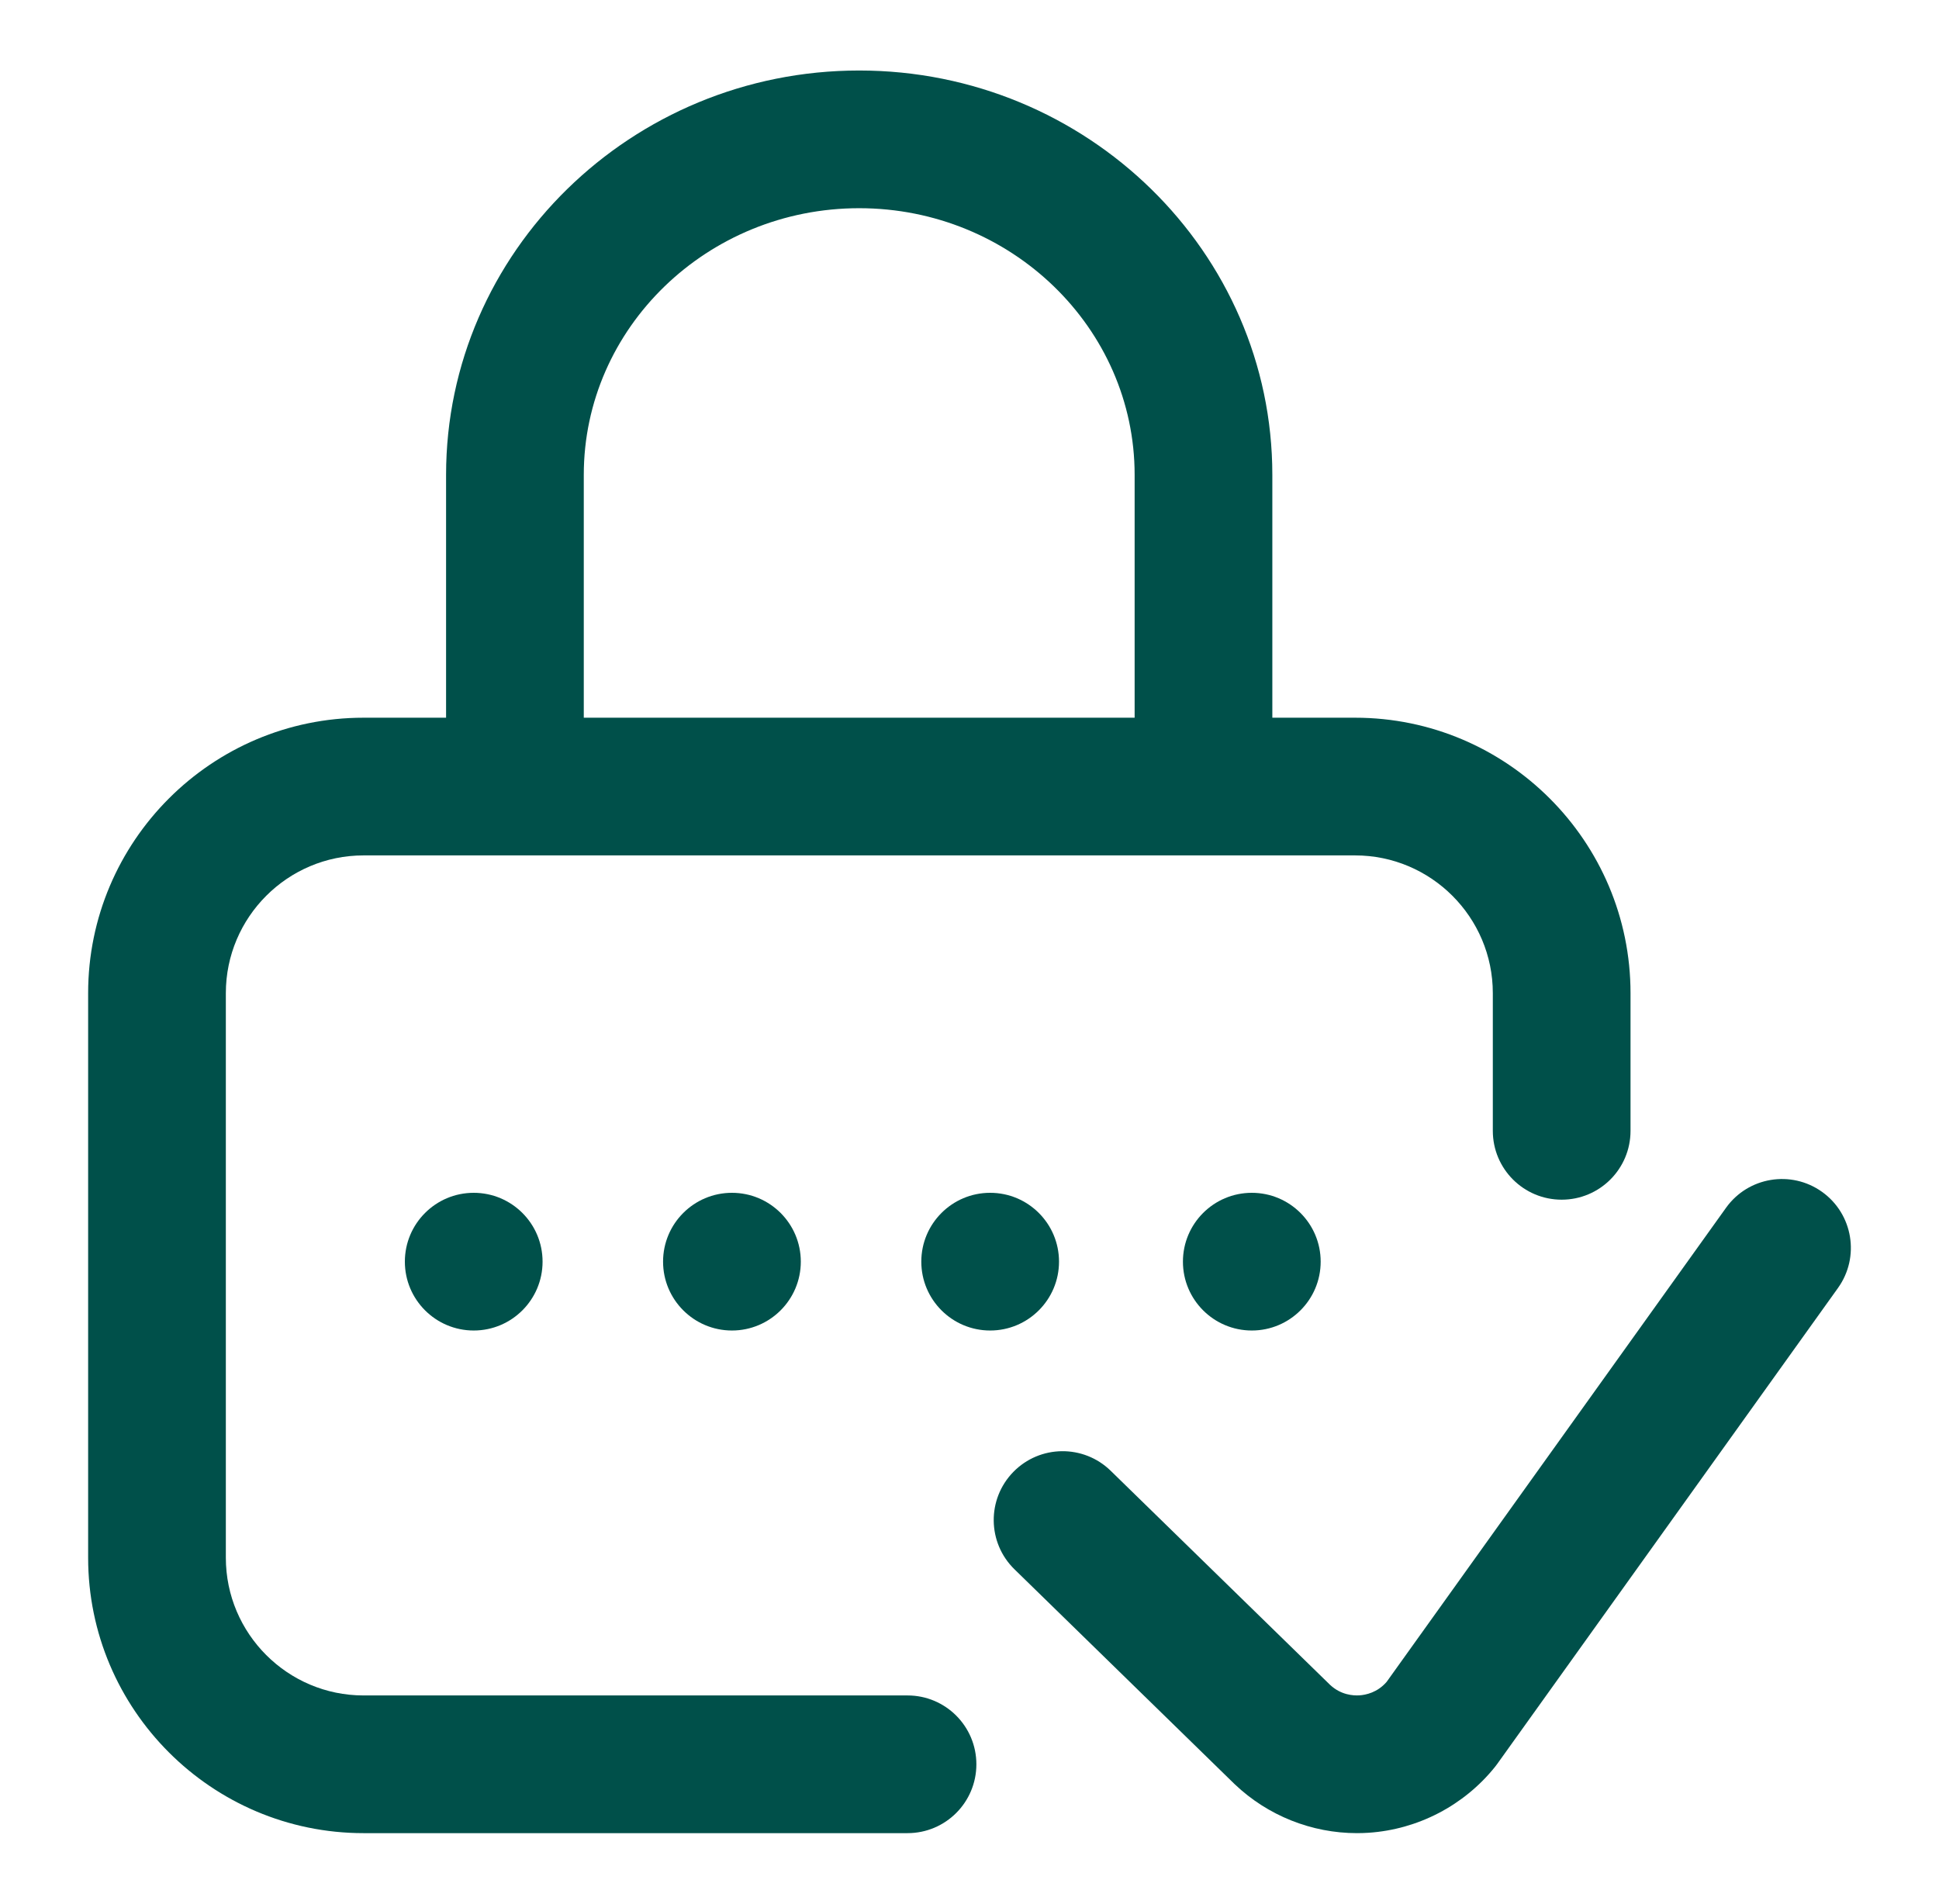 <svg width="55" height="54" viewBox="0 0 55 54" fill="none" xmlns="http://www.w3.org/2000/svg">
<path d="M35.508 37.742C36.586 37.742 37.461 36.867 37.461 35.789C37.461 34.71 36.586 33.836 35.508 33.836C34.429 33.836 33.554 34.71 33.554 35.789C33.554 36.867 34.429 37.742 35.508 37.742Z" fill="#00504A"/>
<path d="M25.742 48.094H10.312C8.159 48.094 6.406 46.341 6.406 44.187V28.172C6.406 26.018 8.159 24.265 10.312 24.265H38.438C40.591 24.265 42.344 26.018 42.344 28.172V32.078C42.344 33.157 43.218 34.031 44.297 34.031C45.376 34.031 46.25 33.157 46.25 32.078V28.172C46.25 23.864 42.745 20.359 38.438 20.359H36.09V13.471C36.09 7.146 30.833 2 24.371 2C17.91 2 12.653 7.146 12.653 13.471V20.359H10.312C6.005 20.359 2.5 23.864 2.5 28.172V44.187C2.5 48.495 6.005 52 10.312 52H25.742C26.821 52 27.695 51.126 27.695 50.047C27.695 48.968 26.821 48.094 25.742 48.094ZM16.559 13.471C16.559 9.3 20.064 5.906 24.371 5.906C28.679 5.906 32.184 9.3 32.184 13.471V20.359H16.559V13.471Z" fill="#00504A"/>
<path d="M51.684 33.81C50.807 33.182 49.586 33.384 48.959 34.261L39.332 47.709C39.069 48.014 38.739 48.079 38.563 48.091C38.382 48.103 38.033 48.08 37.726 47.792L31.505 41.721C30.733 40.967 29.496 40.983 28.743 41.754C27.989 42.526 28.004 43.763 28.776 44.516L35.009 50.599C35.015 50.604 35.02 50.61 35.026 50.615C35.961 51.505 37.208 52 38.491 52C38.601 52 38.712 51.996 38.822 51.989C40.22 51.895 41.525 51.216 42.403 50.124C42.426 50.095 42.448 50.067 42.469 50.037L52.135 36.535C52.763 35.658 52.561 34.438 51.684 33.81Z" fill="#00504A"/>
<path d="M28.086 37.742C29.164 37.742 30.039 36.867 30.039 35.789C30.039 34.71 29.164 33.836 28.086 33.836C27.007 33.836 26.133 34.71 26.133 35.789C26.133 36.867 27.007 37.742 28.086 37.742Z" fill="#00504A"/>
<path d="M13.437 37.742C14.516 37.742 15.39 36.867 15.39 35.789C15.39 34.71 14.516 33.836 13.437 33.836C12.359 33.836 11.484 34.71 11.484 35.789C11.484 36.867 12.359 37.742 13.437 37.742Z" fill="#00504A"/>
<path d="M20.762 37.742C21.84 37.742 22.715 36.867 22.715 35.789C22.715 34.71 21.84 33.836 20.762 33.836C19.683 33.836 18.808 34.71 18.808 35.789C18.808 36.867 19.683 37.742 20.762 37.742Z" fill="#00504A"/>
</svg>
